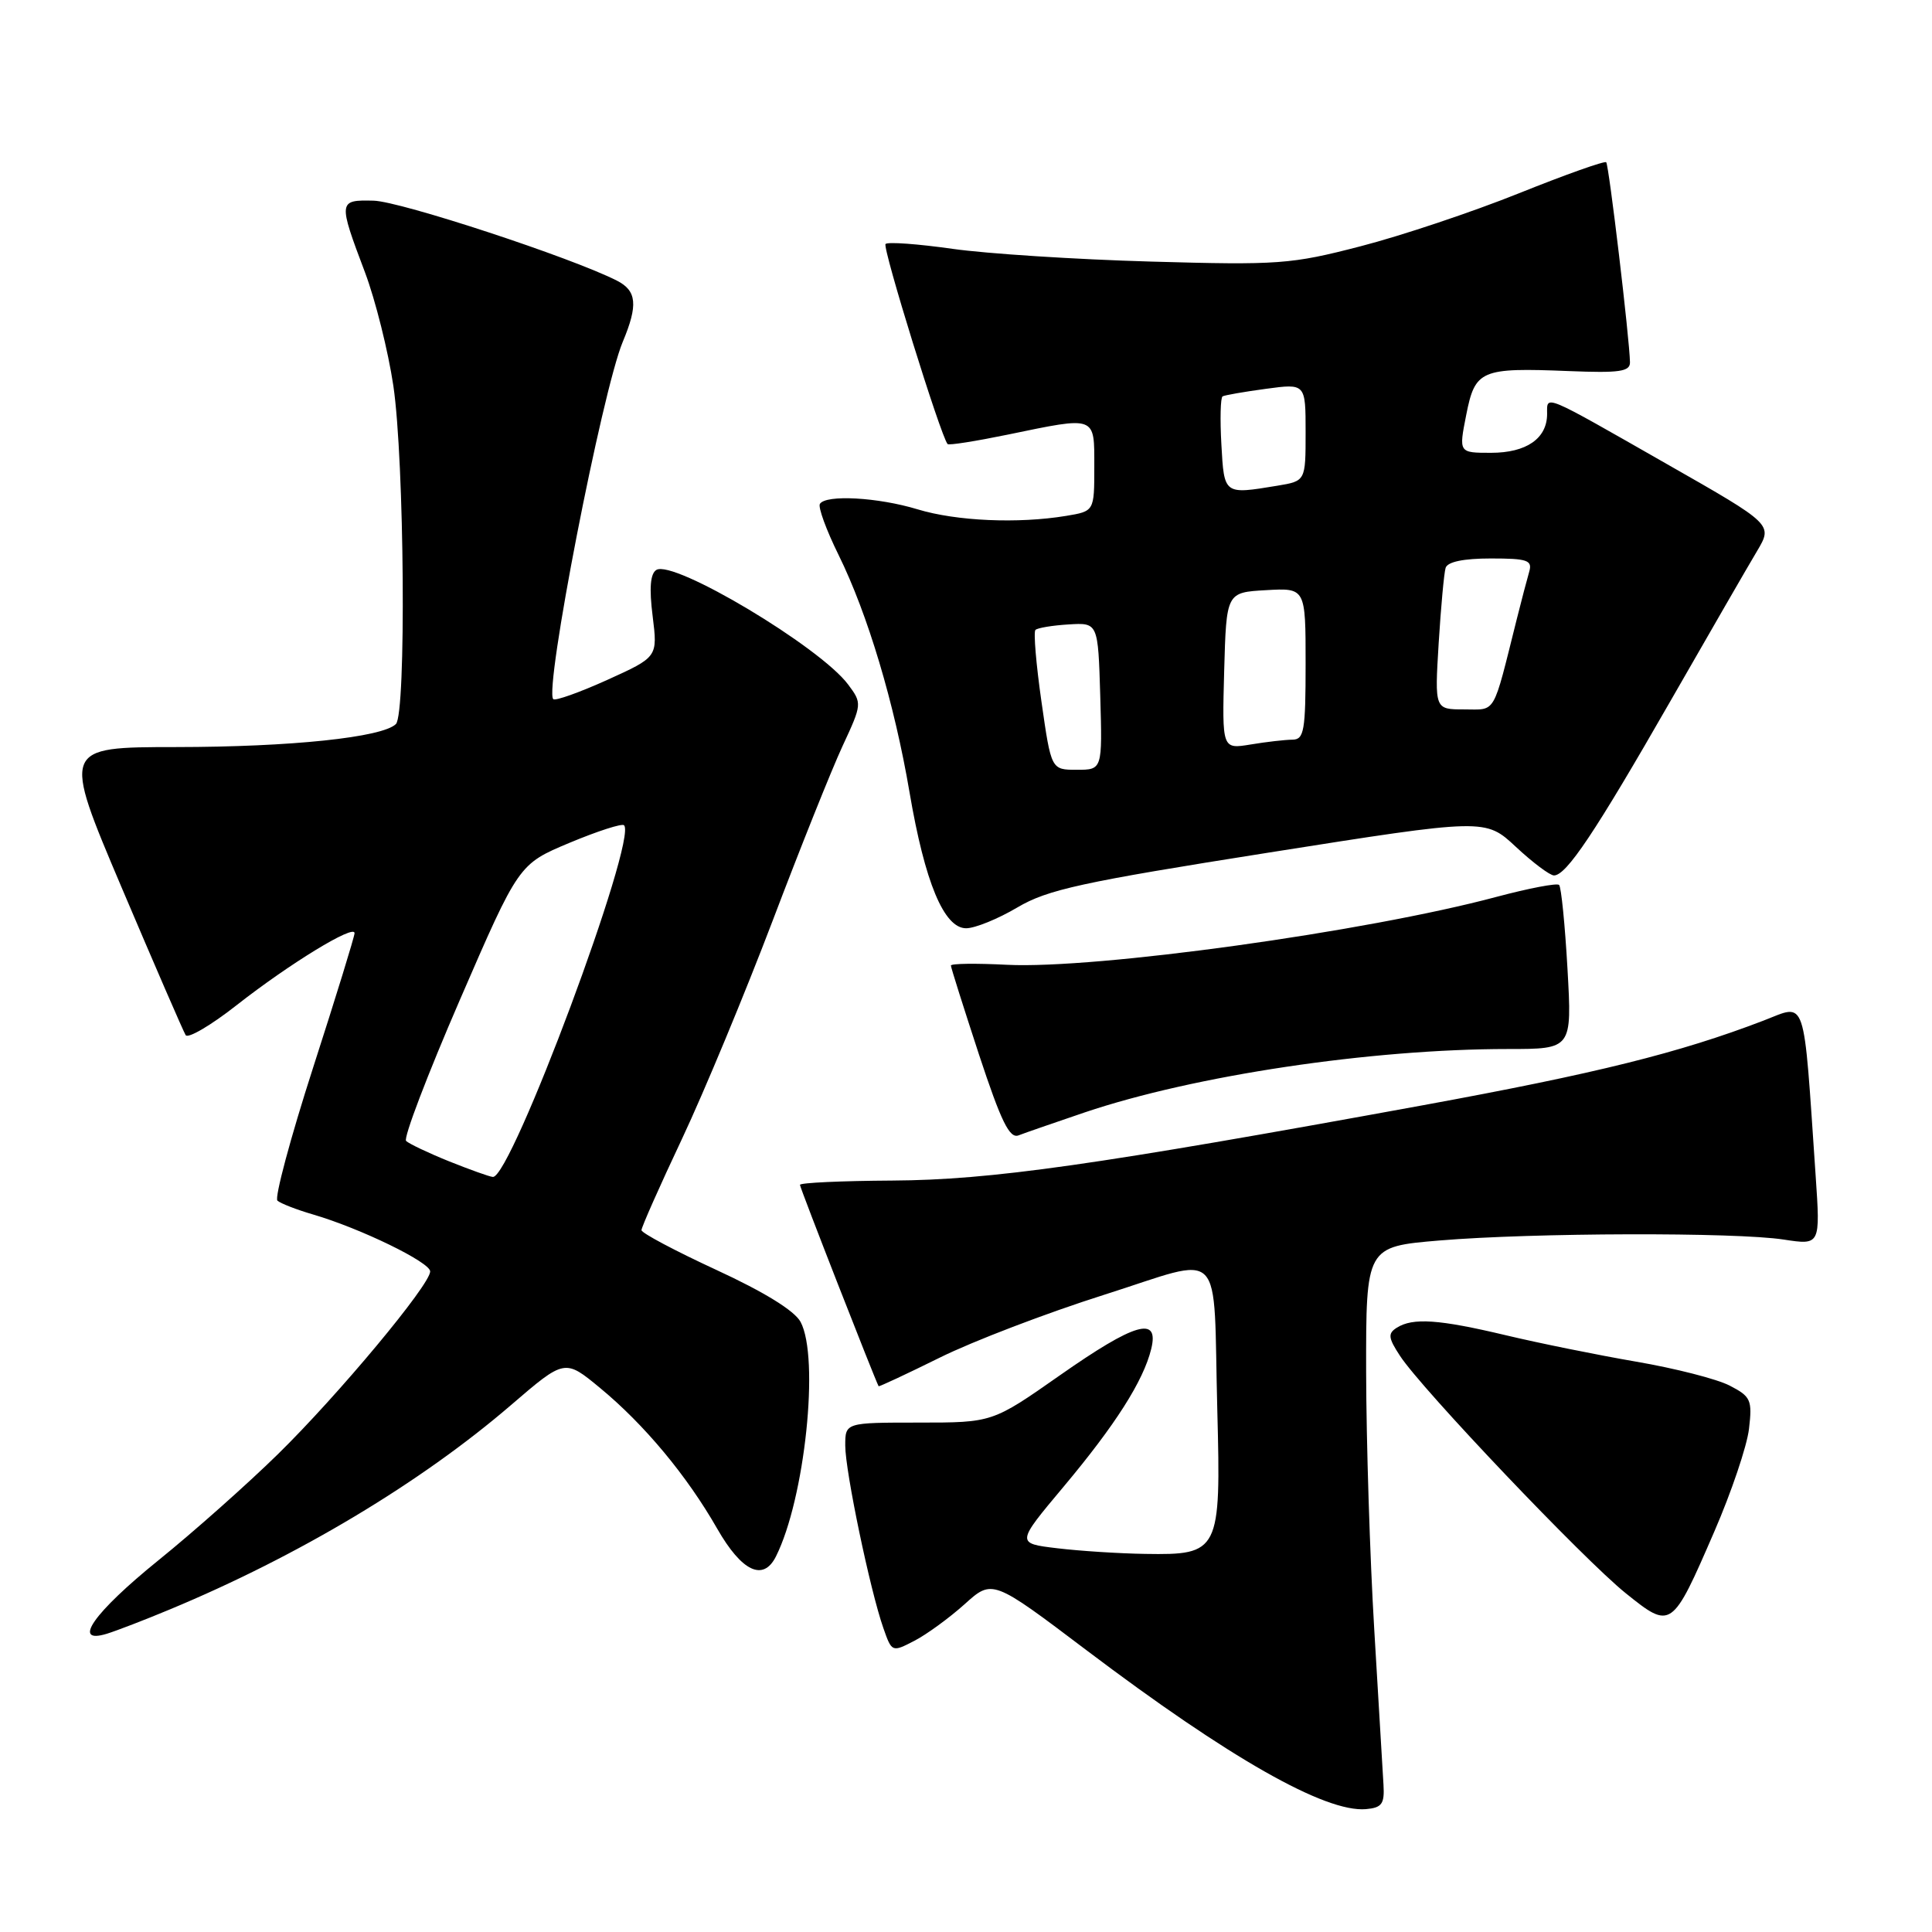 <?xml version="1.0" encoding="UTF-8" standalone="no"?>
<!DOCTYPE svg PUBLIC "-//W3C//DTD SVG 1.1//EN" "http://www.w3.org/Graphics/SVG/1.1/DTD/svg11.dtd" >
<svg xmlns="http://www.w3.org/2000/svg" xmlns:xlink="http://www.w3.org/1999/xlink" version="1.1" viewBox="0 0 256 256">
 <g >
 <path fill="currentColor"
d=" M 183.32 236.50 C 183.22 234.85 182.67 225.62 182.10 216.00 C 181.52 206.38 181.04 191.00 181.02 181.84 C 181.00 165.19 181.00 165.19 190.75 164.37 C 203.07 163.34 229.97 163.26 236.36 164.25 C 241.21 164.99 241.21 164.99 240.58 155.75 C 238.92 131.45 239.45 133.02 233.66 135.24 C 222.52 139.51 211.54 142.24 188.50 146.46 C 145.01 154.41 131.33 156.35 118.25 156.43 C 111.52 156.47 106.00 156.72 106.00 157.00 C 105.99 157.38 115.91 182.74 116.42 183.68 C 116.48 183.77 120.12 182.07 124.51 179.90 C 128.90 177.72 138.69 173.98 146.26 171.58 C 162.52 166.43 160.72 164.60 161.30 186.90 C 161.79 205.63 161.57 206.06 151.75 205.90 C 148.31 205.85 143.06 205.51 140.07 205.15 C 134.64 204.50 134.64 204.50 140.92 197.01 C 147.79 188.81 151.50 182.99 152.54 178.75 C 153.63 174.32 150.41 175.25 140.42 182.25 C 131.50 188.50 131.50 188.50 121.75 188.50 C 112.00 188.50 112.00 188.50 112.00 191.55 C 112.00 194.94 115.29 210.72 117.05 215.73 C 118.17 218.93 118.20 218.95 121.15 217.42 C 122.78 216.58 125.78 214.39 127.81 212.57 C 131.50 209.24 131.50 209.24 144.00 218.69 C 162.89 232.96 175.60 240.18 181.00 239.72 C 183.11 239.53 183.47 239.03 183.32 236.50 Z  M 22.50 213.26 C 39.55 206.17 55.77 196.45 67.71 186.18 C 74.84 180.05 74.84 180.05 79.52 183.92 C 85.38 188.76 91.01 195.52 95.04 202.57 C 98.29 208.24 101.13 209.59 102.81 206.25 C 106.65 198.62 108.62 179.90 106.08 175.16 C 105.29 173.68 101.25 171.19 94.92 168.27 C 89.47 165.75 85.00 163.38 85.00 163.00 C 85.00 162.61 87.41 157.17 90.37 150.90 C 93.32 144.63 98.72 131.62 102.38 122.00 C 106.03 112.38 110.20 101.96 111.64 98.86 C 114.23 93.29 114.24 93.19 112.38 90.70 C 108.67 85.72 89.24 74.11 86.97 75.52 C 86.17 76.01 86.01 77.94 86.48 81.65 C 87.15 87.06 87.15 87.06 80.47 90.09 C 76.79 91.75 73.57 92.90 73.31 92.64 C 72.08 91.42 79.78 51.85 82.52 45.29 C 84.56 40.42 84.38 38.53 81.75 37.19 C 75.77 34.14 53.04 26.67 49.50 26.59 C 44.81 26.48 44.79 26.63 48.37 36.11 C 49.74 39.75 51.43 46.50 52.12 51.11 C 53.59 61.02 53.84 94.56 52.46 95.94 C 50.67 97.71 38.54 98.98 23.36 98.99 C 8.23 99.00 8.23 99.00 16.13 117.63 C 20.48 127.87 24.29 136.66 24.60 137.16 C 24.90 137.65 27.93 135.88 31.33 133.21 C 38.39 127.67 47.01 122.41 46.98 123.65 C 46.97 124.12 44.50 132.13 41.49 141.46 C 38.48 150.79 36.36 158.72 36.76 159.09 C 37.17 159.46 39.30 160.29 41.50 160.93 C 47.80 162.78 57.00 167.26 57.00 168.47 C 57.00 170.24 44.82 184.85 36.83 192.68 C 32.80 196.63 25.68 202.96 21.00 206.74 C 12.41 213.69 9.44 217.92 14.16 216.48 C 15.45 216.08 19.20 214.64 22.50 213.26 Z  M 227.16 202.93 C 229.41 197.74 231.48 191.63 231.75 189.34 C 232.20 185.50 232.00 185.05 229.19 183.60 C 227.52 182.73 221.95 181.31 216.82 180.43 C 211.70 179.55 203.90 177.97 199.50 176.92 C 190.67 174.82 187.21 174.58 185.08 175.93 C 183.88 176.69 183.94 177.27 185.51 179.66 C 188.35 184.03 209.89 206.68 215.43 211.12 C 221.45 215.96 221.54 215.90 227.16 202.93 Z  M 143.73 147.40 C 158.26 142.50 181.62 139.00 199.82 139.00 C 208.30 139.00 208.30 139.00 207.70 128.38 C 207.37 122.54 206.87 117.54 206.59 117.26 C 206.32 116.98 202.58 117.70 198.29 118.84 C 181.02 123.47 145.20 128.43 133.43 127.84 C 129.34 127.63 126.00 127.67 126.00 127.94 C 126.00 128.20 127.68 133.50 129.72 139.73 C 132.66 148.63 133.77 150.91 134.97 150.44 C 135.81 150.11 139.76 148.75 143.73 147.40 Z  M 134.79 120.25 C 138.81 117.87 143.31 116.89 168.13 112.97 C 196.82 108.44 196.82 108.44 200.87 112.22 C 203.10 114.30 205.37 116.00 205.91 116.00 C 207.55 116.00 211.36 110.30 221.28 93.00 C 226.49 83.92 231.68 74.92 232.83 73.00 C 234.91 69.49 234.91 69.49 220.89 61.50 C 204.26 52.01 205.00 52.32 205.00 54.85 C 205.00 58.10 202.26 60.00 197.57 60.00 C 193.29 60.00 193.29 60.00 194.28 54.99 C 195.46 49.01 196.19 48.70 207.89 49.17 C 214.59 49.44 216.00 49.24 215.98 48.00 C 215.93 44.93 213.19 21.86 212.83 21.50 C 212.63 21.29 207.42 23.14 201.27 25.61 C 195.12 28.08 185.68 31.24 180.29 32.63 C 171.08 35.02 169.43 35.14 152.50 34.66 C 142.60 34.38 130.76 33.62 126.19 32.97 C 121.62 32.32 117.63 32.03 117.34 32.33 C 116.89 32.78 124.63 57.74 125.56 58.84 C 125.72 59.03 129.30 58.46 133.53 57.59 C 145.34 55.15 145.00 55.02 145.00 61.87 C 145.00 67.74 145.00 67.74 141.25 68.36 C 134.89 69.41 126.73 69.05 121.59 67.49 C 116.33 65.89 109.42 65.51 108.64 66.77 C 108.38 67.20 109.49 70.24 111.11 73.52 C 114.97 81.35 118.52 93.21 120.52 105.00 C 122.55 116.91 125.08 123.00 128.02 123.00 C 129.19 123.00 132.24 121.76 134.79 120.25 Z  M 59.50 153.88 C 56.75 152.77 54.19 151.55 53.81 151.18 C 53.43 150.81 56.64 142.40 60.93 132.50 C 68.73 114.50 68.73 114.50 75.46 111.68 C 79.17 110.13 82.42 109.08 82.69 109.35 C 84.50 111.17 67.74 156.11 65.31 155.95 C 64.86 155.92 62.25 154.98 59.50 153.88 Z  M 138.00 92.98 C 137.29 88.02 136.93 83.74 137.20 83.47 C 137.47 83.20 139.45 82.87 141.60 82.74 C 145.50 82.50 145.50 82.50 145.79 92.25 C 146.07 102.00 146.07 102.00 142.68 102.00 C 139.29 102.00 139.29 102.00 138.00 92.98 Z  M 162.21 88.89 C 162.50 78.50 162.50 78.50 167.75 78.20 C 173.00 77.90 173.00 77.90 173.00 87.95 C 173.00 96.85 172.80 98.00 171.25 98.01 C 170.29 98.02 167.80 98.30 165.71 98.65 C 161.93 99.27 161.93 99.27 162.21 88.89 Z  M 190.63 85.25 C 190.93 80.44 191.34 75.94 191.55 75.25 C 191.80 74.44 193.93 74.00 197.54 74.00 C 202.39 74.00 203.07 74.23 202.63 75.75 C 202.35 76.71 201.61 79.53 200.99 82.00 C 197.74 94.97 198.31 94.00 194.01 94.00 C 190.10 94.00 190.10 94.00 190.63 85.25 Z  M 161.84 58.90 C 161.65 55.55 161.72 52.68 162.00 52.52 C 162.28 52.36 164.86 51.91 167.75 51.52 C 173.00 50.81 173.00 50.81 173.00 57.28 C 173.00 63.74 173.00 63.74 169.25 64.36 C 162.16 65.53 162.21 65.57 161.84 58.90 Z "/>
</g>
</svg>
